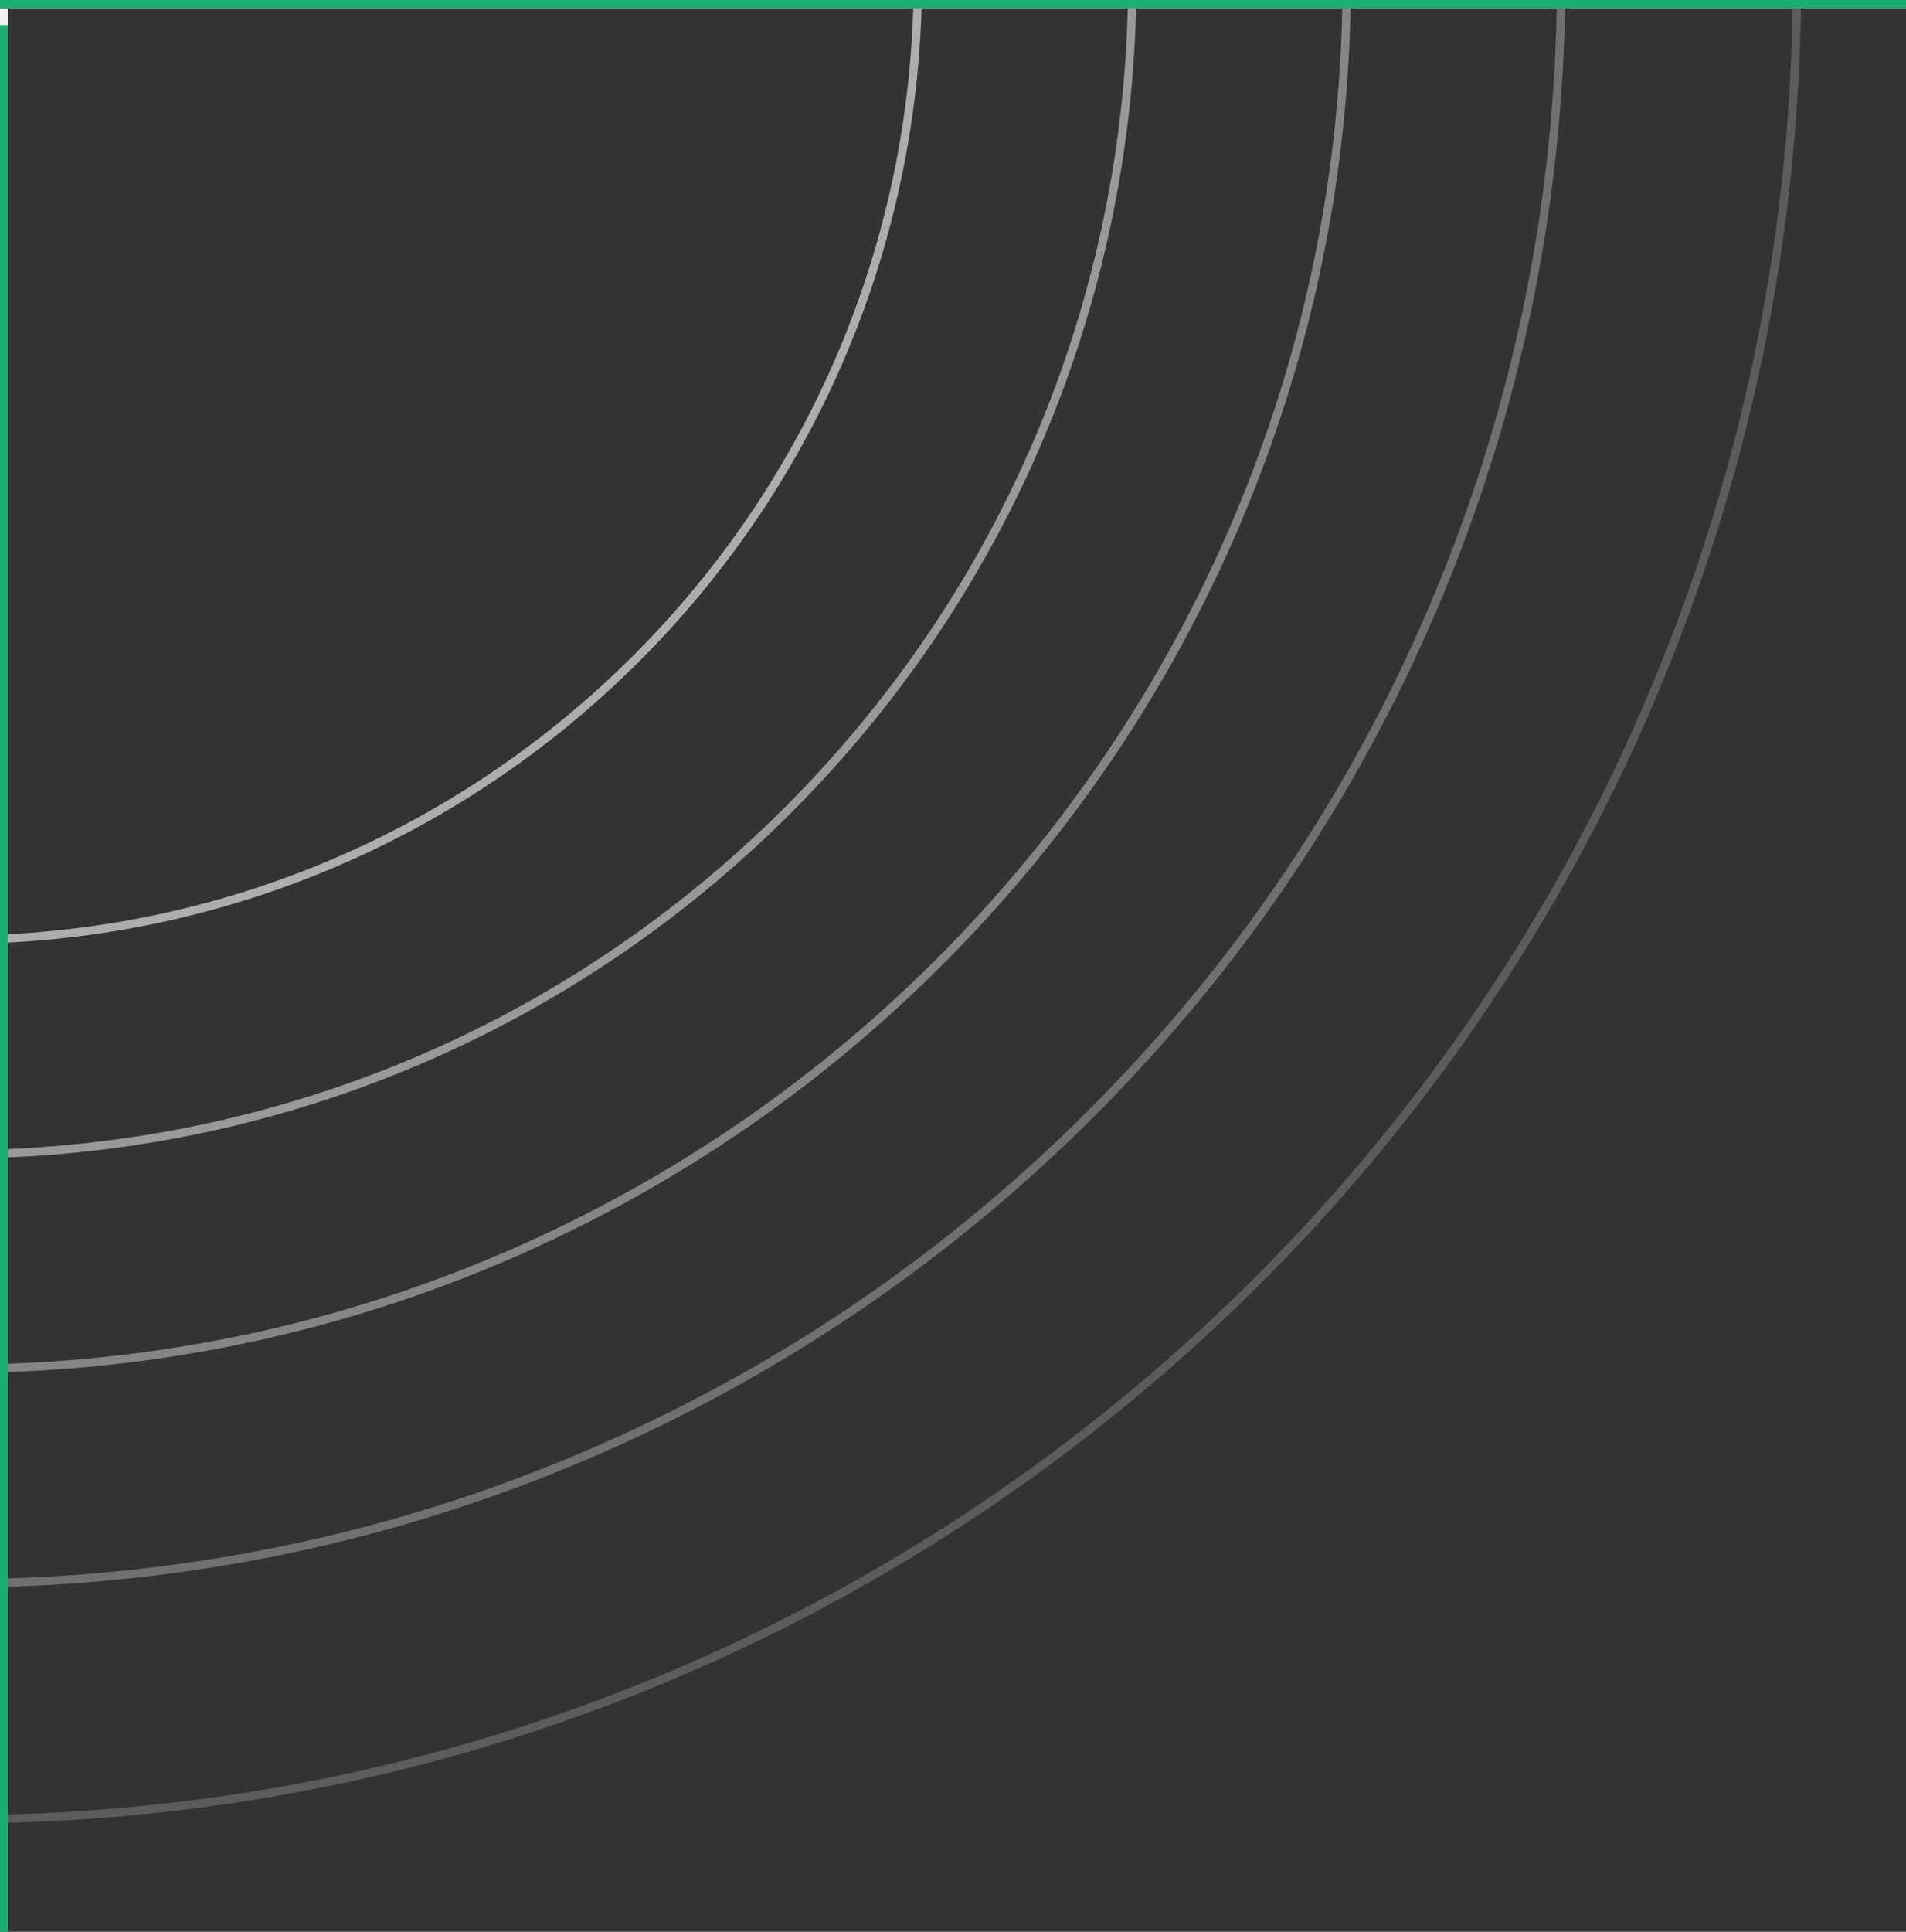 <svg xmlns="http://www.w3.org/2000/svg" id="Group_1060" width="229" height="232.001" viewBox="0 0 229 232.001">
    <rect x="0" y="0" width="229" height="232.001" fill="#333333" stroke="none"/>
    <defs>
        <style>
            .cls-6{fill:#1aaf71}.cls-7,.cls-8{stroke:none}.cls-8{fill:#fff}
        </style>
    </defs>
    <g id="Subtraction_9" fill="none" opacity="0.6">
        <path d="M110.75 113.249H0A115.937 115.937 0 0 1 110.75 0v113.249z" class="cls-7" transform="rotate(180 55.376 56.624)"/>
        <path d="M109.75 112.246V1.049C80.967 2.57 54.027 14.742 33.794 35.4 13.523 56.092 1.91 83.347 1.027 112.246H109.75m1 1.003v-.003H0C.643 83.712 12.39 55.818 33.08 34.7 53.735 13.611 81.32 1.287 110.75 0v113.249z" class="cls-8" transform="rotate(180 55.376 56.624)"/>
    </g>
    <g id="Subtraction_10" fill="none" opacity="0.5">
        <path d="M136.519 139.034H0A141.7 141.7 0 0 1 136.519 0v139.034z" class="cls-7" transform="rotate(180 68.26 69.517)"/>
        <path d="M135.52 138.031V1.041C99.851 2.574 66.442 17.438 41.343 42.964c-25.133 25.56-39.43 59.287-40.322 95.066h134.497m1 1.003v-.003H0c.65-36.415 15.08-70.78 40.631-96.767C66.153 16.307 100.207 1.298 136.52 0v139.034z" class="cls-8" transform="rotate(180 68.26 69.517)"/>
    </g>
    <g id="Subtraction_11" fill="none" opacity="0.4">
        <path d="M162.287 164.81H0A167.328 167.328 0 0 1 162.287 0v164.81z" class="cls-7" transform="rotate(180 81.144 82.405)"/>
        <path d="M161.287 163.807V1.034c-21.347.776-42.003 5.543-61.413 14.174-19.095 8.492-36.247 20.374-50.98 35.32C34.15 65.48 22.51 82.811 14.296 102.036c-8.363 19.57-12.828 40.348-13.278 61.77h160.27m1 1.003v-.003H0c.33-21.914 4.83-43.164 13.376-63.163 8.262-19.34 19.973-36.775 34.806-51.819C63.004 34.79 80.26 22.836 99.468 14.295 119.311 5.47 140.445.662 162.288 0V164.81z" class="cls-8" transform="rotate(180 81.144 82.405)"/>
    </g>
    <g id="Subtraction_12" fill="none" opacity="0.3">
        <path d="M188.05 190.584H0A193.065 193.065 0 0 1 188.05 0v190.584z" class="cls-7" transform="rotate(180 94.026 95.292)"/>
        <path d="M187.05 189.58V1.03c-24.824.78-48.855 6.232-71.44 16.21-22.16 9.788-42.066 23.53-59.167 40.844-17.109 17.32-30.607 37.406-40.12 59.7-9.707 22.753-14.855 46.903-15.307 71.797H187.05m1 1.003v-.003H0c.331-25.39 5.517-50.014 15.403-73.19 9.562-22.409 23.13-42.6 40.328-60.01 17.19-17.403 37.2-31.217 59.474-41.056C138.222 6.157 162.731.665 188.05 0v190.584z" class="cls-8" transform="rotate(180 94.026 95.292)"/>
    </g>
    <g id="Subtraction_13" fill="none" opacity="0.2">
        <path d="M216.391 218.932H0A220.465 220.465 0 0 1 37.653 97.88a222.281 222.281 0 0 1 94.86-79.322A219.994 219.994 0 0 1 216.391 0v218.932z" class="cls-7" transform="rotate(180 108.197 109.466)"/>
        <path d="M215.391 217.929V1.025c-28.651.786-56.396 6.99-82.475 18.448-12.708 5.582-24.96 12.419-36.418 20.32-11.358 7.83-22.042 16.78-31.755 26.6-9.719 9.821-18.554 20.603-26.26 32.045-7.783 11.555-14.489 23.89-19.932 36.662-11.185 26.244-17.083 54.106-17.537 82.829H215.39m1 1.003v-.003H0c.331-29.215 6.265-57.551 17.63-84.222 5.47-12.832 12.208-25.223 20.023-36.827 7.741-11.494 16.616-22.324 26.379-32.19 9.758-9.865 20.49-18.855 31.899-26.72 11.506-7.935 23.814-14.803 36.582-20.412C159.025 6.91 187.245.667 216.391 0v218.932z" class="cls-8" transform="rotate(180 108.197 109.466)"/>
    </g>
    <path id="Rectangle_522" d="M0 0H229V1H0z" class="cls-6" transform="translate(0 .002)"/>
    <path id="Rectangle_523" d="M0 0H229V1H0z" class="cls-6" transform="rotate(-90 116 116)"/>
</svg>
